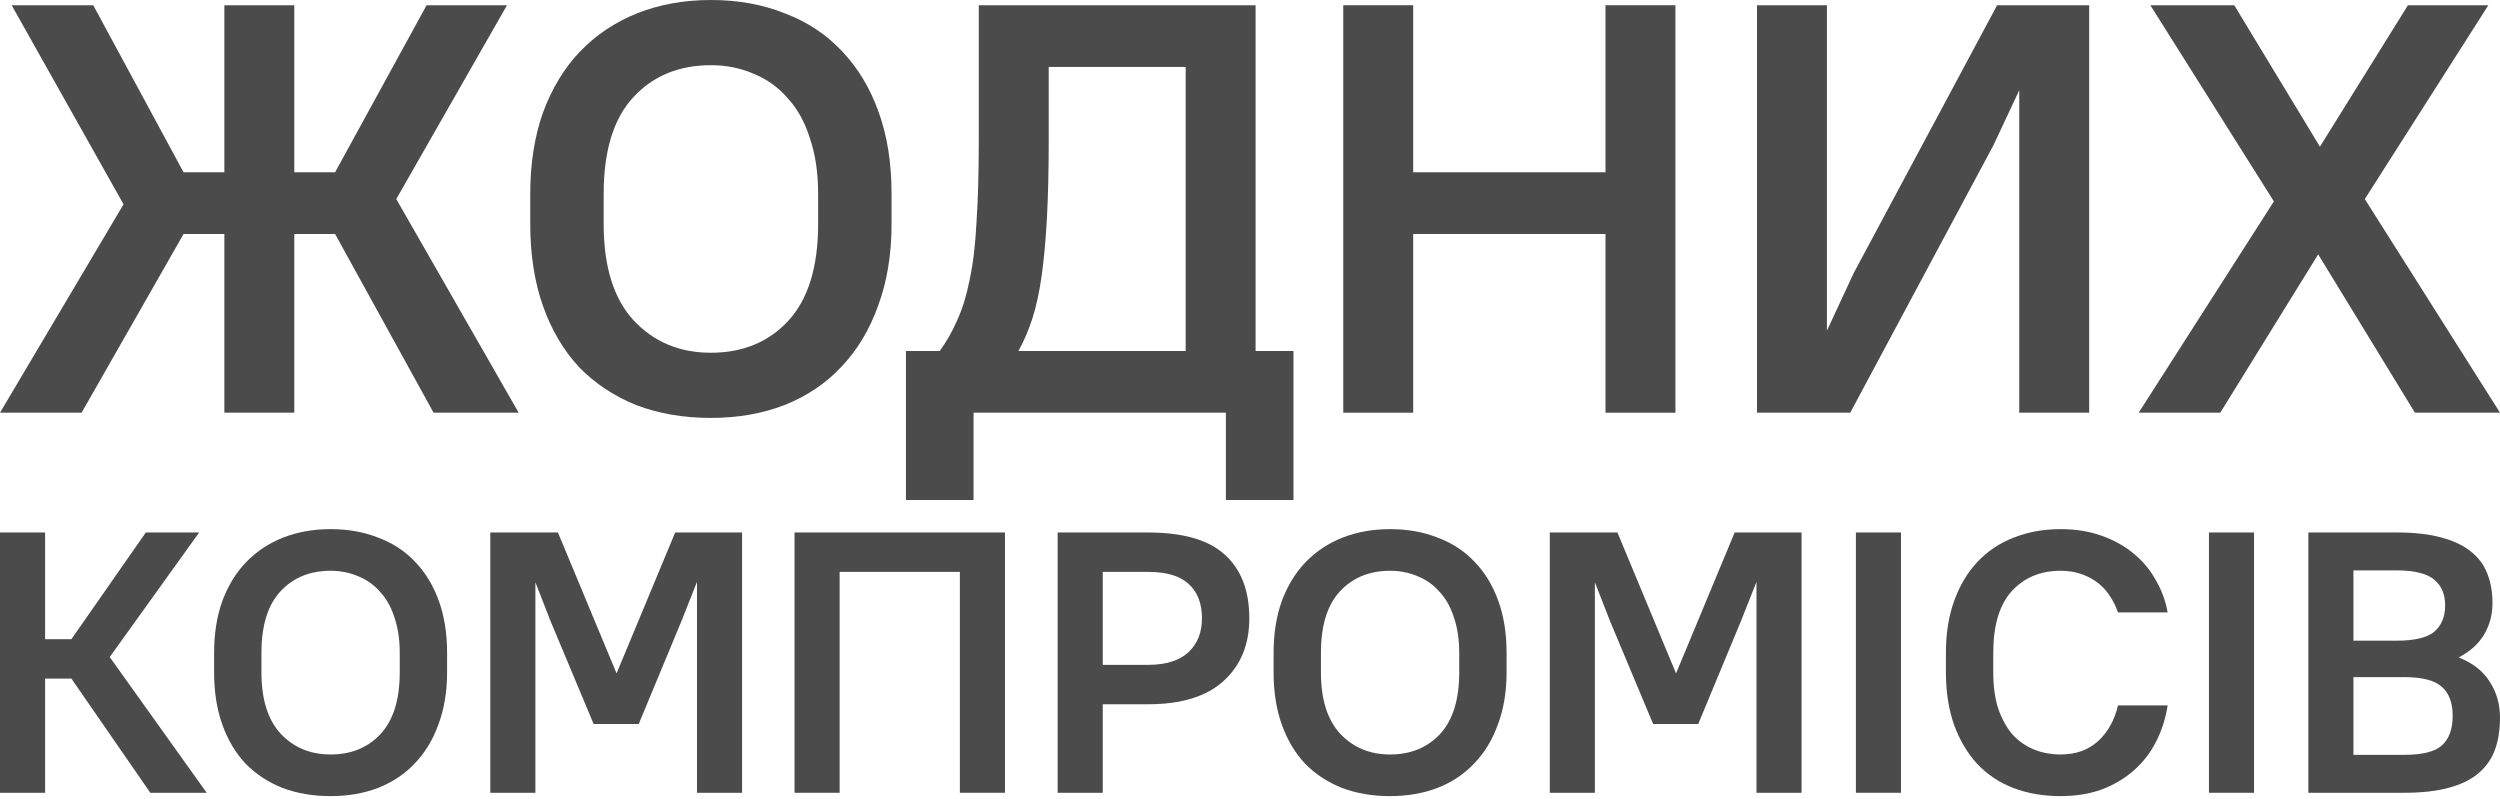 <svg viewBox="0 0 313 100" fill="none" xmlns="http://www.w3.org/2000/svg">
<path d="M41.953 29.296H36.846V51.669H28.09V29.296H22.983L10.215 51.669H0L15.468 25.579L1.459 0.656H11.674L22.983 21.571H28.09V0.656H36.846V21.571H41.953L53.408 0.656H63.477L49.614 24.923L64.936 51.669H54.283L41.953 29.296Z" fill="#4B4B4B"/>
<path d="M89.005 52.325C85.6 52.325 82.487 51.79 79.666 50.721C76.893 49.604 74.51 48.025 72.515 45.984C70.57 43.895 69.062 41.345 67.992 38.333C66.922 35.32 66.387 31.895 66.387 28.057V24.267C66.387 20.478 66.922 17.077 67.992 14.065C69.111 11.053 70.643 8.526 72.588 6.486C74.583 4.397 76.966 2.794 79.739 1.676C82.56 0.559 85.648 0 89.005 0C92.41 0 95.498 0.559 98.271 1.676C101.092 2.745 103.475 4.324 105.421 6.413C107.415 8.502 108.948 11.053 110.018 14.065C111.088 17.029 111.623 20.429 111.623 24.267V28.057C111.623 31.847 111.063 35.247 109.945 38.26C108.875 41.272 107.342 43.822 105.348 45.911C103.402 48.001 101.019 49.604 98.198 50.721C95.425 51.79 92.361 52.325 89.005 52.325ZM89.005 44.163C92.993 44.163 96.228 42.827 98.709 40.154C101.189 37.434 102.43 33.401 102.43 28.057V24.267C102.43 21.644 102.089 19.336 101.408 17.344C100.776 15.304 99.852 13.628 98.636 12.316C97.468 10.956 96.058 9.935 94.404 9.255C92.75 8.526 90.95 8.162 89.005 8.162C84.968 8.162 81.709 9.522 79.228 12.243C76.796 14.915 75.58 18.923 75.58 24.267V28.057C75.58 33.353 76.82 37.361 79.301 40.081C81.83 42.802 85.065 44.163 89.005 44.163Z" fill="#4B4B4B"/>
<path d="M153.48 51.669H121.888V62.6H113.424V43.944H117.656C118.531 42.729 119.261 41.442 119.845 40.081C120.477 38.721 120.988 37.069 121.377 35.126C121.815 33.134 122.107 30.729 122.252 27.911C122.447 25.093 122.544 21.595 122.544 17.417V0.656H157.201V43.944H161.944V62.6H153.48V51.669ZM131.3 17.417C131.3 21.158 131.227 24.413 131.081 27.183C130.935 29.952 130.716 32.381 130.424 34.47C130.132 36.559 129.743 38.357 129.257 39.863C128.77 41.369 128.187 42.729 127.506 43.944H148.446V8.381H131.3V17.417Z" fill="#4B4B4B"/>
<path d="M201.009 29.296H176.932V51.669H168.177V0.656H176.932V21.571H201.009V0.656H209.765V51.669H201.009V29.296Z" fill="#4B4B4B"/>
<path d="M252.809 11.296L249.599 18.146L231.651 51.669H219.977V0.656H228.732V41.393L232.088 34.179L250.037 0.656H261.565V51.669H252.809V11.296Z" fill="#4B4B4B"/>
<path d="M290.236 31.847L277.978 51.669H267.764L284.691 25.215L269.223 0.656H279.729L290.455 18.365L301.472 0.656H311.541L296.073 24.923L313 51.669H302.348L290.236 31.847Z" fill="#4B4B4B"/>
<path d="M8.939 84.962H5.646V99.255H0V66.666H5.646V80.027H8.939L18.255 66.666H24.936L13.738 82.262L25.877 99.255H18.82L8.939 84.962Z" fill="#4B4B4B"/>
<path d="M41.391 99.674C39.195 99.674 37.188 99.332 35.368 98.65C33.58 97.936 32.044 96.927 30.758 95.623C29.503 94.289 28.53 92.659 27.84 90.735C27.15 88.811 26.805 86.623 26.805 84.171V81.75C26.805 79.329 27.15 77.156 27.84 75.232C28.562 73.308 29.55 71.694 30.805 70.39C32.09 69.055 33.627 68.031 35.415 67.317C37.235 66.603 39.226 66.247 41.391 66.247C43.586 66.247 45.578 66.603 47.366 67.317C49.185 68 50.722 69.009 51.977 70.344C53.263 71.678 54.251 73.308 54.941 75.232C55.631 77.125 55.976 79.298 55.976 81.75V84.171C55.976 86.591 55.615 88.764 54.894 90.689C54.204 92.613 53.216 94.242 51.93 95.577C50.675 96.911 49.138 97.936 47.319 98.65C45.531 99.332 43.555 99.674 41.391 99.674ZM41.391 94.46C43.963 94.46 46.048 93.606 47.648 91.899C49.248 90.161 50.048 87.585 50.048 84.171V81.75C50.048 80.074 49.828 78.599 49.389 77.327C48.981 76.023 48.385 74.953 47.601 74.115C46.848 73.246 45.939 72.594 44.872 72.159C43.806 71.694 42.645 71.461 41.391 71.461C38.787 71.461 36.686 72.33 35.086 74.068C33.518 75.775 32.733 78.336 32.733 81.75V84.171C32.733 87.554 33.533 90.114 35.133 91.852C36.764 93.591 38.85 94.46 41.391 94.46Z" fill="#4B4B4B"/>
<path d="M68.96 77.839L67.031 72.904V99.255H61.385V66.666H69.854L77.193 84.31L84.533 66.666H92.908V99.255H87.262V72.858L85.286 77.839L79.969 90.642H74.323L68.96 77.839Z" fill="#4B4B4B"/>
<path d="M120.176 71.6H105.121V99.255H99.475V66.666H125.822V99.255H120.176V71.6Z" fill="#4B4B4B"/>
<path d="M132.418 66.666H143.71C148.133 66.666 151.348 67.597 153.355 69.459C155.394 71.29 156.414 73.944 156.414 77.42C156.414 80.679 155.347 83.286 153.214 85.241C151.081 87.197 147.913 88.174 143.71 88.174H138.064V99.255H132.418V66.666ZM138.064 71.6V83.24H143.71C145.969 83.24 147.662 82.712 148.792 81.657C149.921 80.601 150.485 79.189 150.485 77.42C150.485 75.558 149.936 74.13 148.839 73.137C147.772 72.113 146.063 71.6 143.71 71.6H138.064Z" fill="#4B4B4B"/>
<path d="M174.039 99.674C171.843 99.674 169.836 99.332 168.016 98.65C166.229 97.936 164.692 96.927 163.406 95.623C162.151 94.289 161.179 92.659 160.489 90.735C159.798 88.811 159.453 86.623 159.453 84.171V81.75C159.453 79.329 159.798 77.156 160.489 75.232C161.21 73.308 162.198 71.694 163.453 70.39C164.739 69.055 166.276 68.031 168.063 67.317C169.883 66.603 171.874 66.247 174.039 66.247C176.234 66.247 178.226 66.603 180.014 67.317C181.833 68 183.37 69.009 184.625 70.344C185.911 71.678 186.899 73.308 187.589 75.232C188.279 77.125 188.624 79.298 188.624 81.75V84.171C188.624 86.591 188.263 88.764 187.542 90.689C186.852 92.613 185.864 94.242 184.578 95.577C183.323 96.911 181.786 97.936 179.967 98.65C178.179 99.332 176.203 99.674 174.039 99.674ZM174.039 94.46C176.611 94.46 178.697 93.606 180.296 91.899C181.896 90.161 182.696 87.585 182.696 84.171V81.75C182.696 80.074 182.476 78.599 182.037 77.327C181.629 76.023 181.033 74.953 180.249 74.115C179.496 73.246 178.587 72.594 177.52 72.159C176.454 71.694 175.293 71.461 174.039 71.461C171.435 71.461 169.334 72.33 167.734 74.068C166.166 75.775 165.382 78.336 165.382 81.75V84.171C165.382 87.554 166.182 90.114 167.781 91.852C169.412 93.591 171.498 94.46 174.039 94.46Z" fill="#4B4B4B"/>
<path d="M201.608 77.839L199.679 72.904V99.255H194.033V66.666H202.502L209.842 84.31L217.181 66.666H225.556V99.255H219.91V72.858L217.934 77.839L212.617 90.642H206.972L201.608 77.839Z" fill="#4B4B4B"/>
<path d="M232.358 66.666H238.004V99.255H232.358V66.666Z" fill="#4B4B4B"/>
<path d="M257.978 99.674C255.814 99.674 253.838 99.332 252.05 98.65C250.293 97.967 248.788 96.958 247.533 95.623C246.31 94.289 245.353 92.675 244.663 90.782C243.973 88.857 243.628 86.654 243.628 84.171V81.75C243.628 79.298 243.973 77.125 244.663 75.232C245.353 73.308 246.325 71.678 247.58 70.344C248.835 69.009 250.34 68 252.097 67.317C253.885 66.603 255.845 66.247 257.978 66.247C259.891 66.247 261.616 66.526 263.153 67.085C264.722 67.643 266.07 68.404 267.2 69.366C268.329 70.297 269.238 71.399 269.928 72.671C270.65 73.913 271.136 75.247 271.387 76.675H265.176C264.925 75.961 264.596 75.294 264.188 74.673C263.781 74.021 263.279 73.463 262.683 72.997C262.087 72.532 261.397 72.159 260.613 71.88C259.828 71.6 258.95 71.461 257.978 71.461C255.469 71.461 253.43 72.314 251.861 74.021C250.324 75.728 249.556 78.305 249.556 81.75V84.171C249.556 85.878 249.76 87.383 250.168 88.687C250.607 89.959 251.187 91.03 251.908 91.899C252.661 92.737 253.555 93.373 254.59 93.808C255.625 94.242 256.755 94.46 257.978 94.46C259.891 94.46 261.46 93.901 262.683 92.784C263.906 91.666 264.737 90.176 265.176 88.314H271.387C271.136 89.959 270.65 91.48 269.928 92.877C269.238 94.242 268.313 95.437 267.152 96.461C266.023 97.455 264.69 98.246 263.153 98.836C261.616 99.394 259.891 99.674 257.978 99.674Z" fill="#4B4B4B"/>
<path d="M276.559 66.666H282.205V99.255H276.559V66.666Z" fill="#4B4B4B"/>
<path d="M289.005 66.666H300.061C302.226 66.666 304.061 66.867 305.566 67.271C307.103 67.674 308.342 68.249 309.283 68.993C310.255 69.738 310.961 70.669 311.4 71.787C311.839 72.873 312.059 74.115 312.059 75.511C312.059 76.939 311.714 78.243 311.024 79.422C310.334 80.601 309.267 81.564 307.825 82.308C309.612 83.022 310.914 84.046 311.73 85.381C312.577 86.685 313 88.174 313 89.85C313 91.402 312.78 92.768 312.341 93.947C311.902 95.096 311.196 96.073 310.224 96.88C309.283 97.656 308.044 98.246 306.507 98.65C305.002 99.053 303.167 99.255 301.002 99.255H289.005V66.666ZM294.651 84.776V94.506H301.002C303.261 94.506 304.829 94.118 305.707 93.342C306.617 92.535 307.072 91.294 307.072 89.618C307.072 87.973 306.617 86.762 305.707 85.986C304.829 85.179 303.261 84.776 301.002 84.776H294.651ZM294.651 71.414V80.213H300.061C302.288 80.213 303.857 79.841 304.766 79.096C305.676 78.32 306.131 77.218 306.131 75.791C306.131 74.394 305.676 73.323 304.766 72.578C303.857 71.802 302.288 71.414 300.061 71.414H294.651Z" fill="#4B4B4B"/>
</svg>
